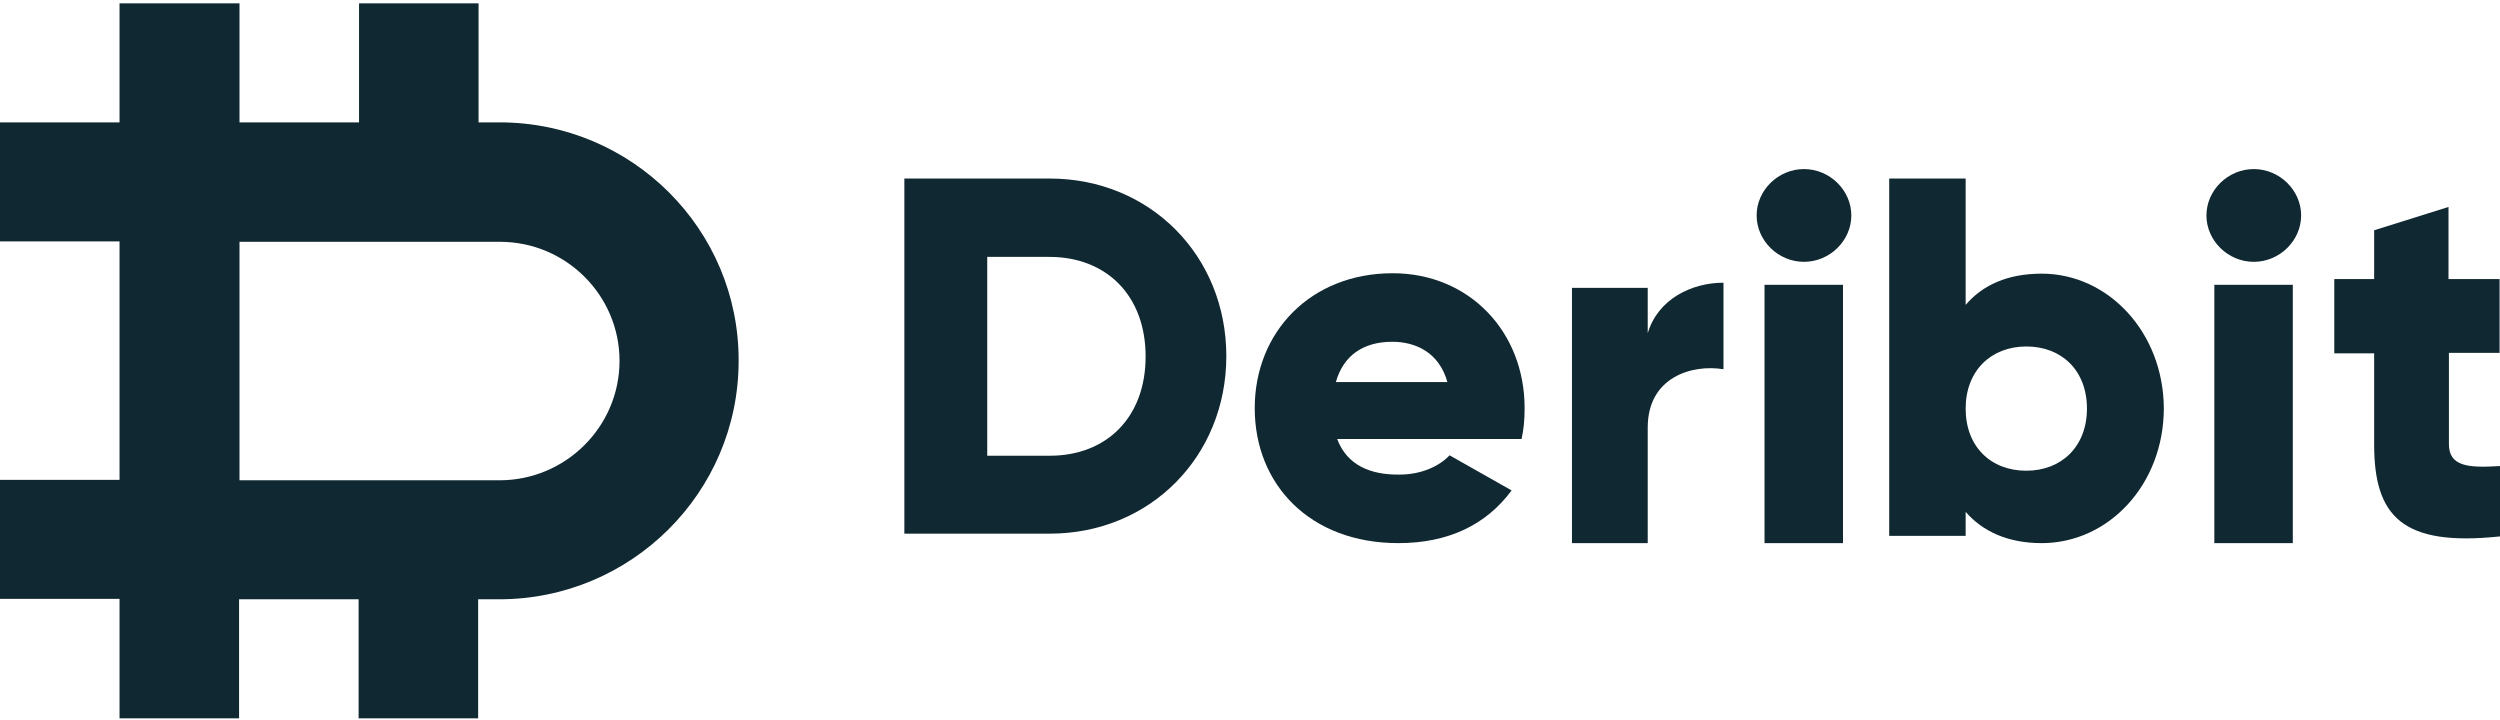 <?xml version="1.0" encoding="UTF-8"?>
<svg width="528px" height="152px" viewBox="0 0 528 152" version="1.1" xmlns="http://www.w3.org/2000/svg" xmlns:xlink="http://www.w3.org/1999/xlink">
    <!-- Generator: Sketch 54.1 (76490) - https://sketchapp.com -->
    <title>chart-watermark</title>
    <desc>Created with Sketch.</desc>
    <g id="Page-1" stroke="none" stroke-width="1" fill="none" fill-rule="evenodd">
        <g id="chart-watermark" fill="#102831" fill-rule="nonzero">
            <path d="M105.508,25.844 L101.074,25.844 L101.074,0.708 L75.828,0.708 L75.828,25.844 L50.582,25.844 L50.582,0.708 L25.246,0.708 L25.246,25.844 L0,25.844 L0,50.981 L25.246,50.981 L25.246,101.344 L0,101.344 L0,126.481 L25.246,126.481 L25.246,151.708 L50.492,151.708 L50.492,126.571 L75.738,126.571 L75.738,151.708 L100.984,151.708 L100.984,126.571 L105.417,126.571 C133.287,126.571 156,104.057 156,76.208 C156.09,48.449 133.468,25.844 105.508,25.844 M105.508,101.435 L50.582,101.435 L50.582,51.071 L105.598,51.071 C119.533,51.071 130.844,62.374 130.844,76.208 C130.844,90.132 119.443,101.435 105.508,101.435" id="Shape"></path>
            <path d="M221.701,37.708 L191,37.708 L191,112.708 L221.701,112.708 C242.871,112.708 259,96.431 259,75.208 C259,53.985 242.871,37.708 221.701,37.708 Z M221.701,96.251 L208.504,96.251 L208.504,54.255 L221.609,54.255 C233.706,54.255 241.954,62.438 241.954,75.298 C241.954,88.158 233.706,96.251 221.701,96.251 Z" id="Shape"></path>
            <path d="M282.412,92.722 L321.359,92.722 C321.817,90.641 322,88.56 322,86.208 C322,69.922 310.178,57.708 294.141,57.708 C276.822,57.708 265,70.103 265,86.208 C265,102.313 276.638,114.708 295.333,114.708 C305.78,114.708 313.844,110.908 319.251,103.579 L306.146,96.16 C303.947,98.513 300.098,100.232 295.608,100.232 C289.559,100.322 284.519,98.332 282.412,92.722 Z M282.137,80.689 C283.695,75.17 287.818,72.184 294.05,72.184 C298.998,72.184 303.947,74.446 305.688,80.689 L282.137,80.689 Z" id="Shape"></path>
            <path d="M348,70.382 L348,60.793 L332,60.793 L332,114.708 L348,114.708 L348,90.284 C348,79.609 357.385,76.895 364,77.981 L364,59.708 C357.296,59.708 350.145,63.145 348,70.382 Z" id="Path"></path>
            <path d="M381,55.298 C386.463,55.298 391,50.812 391,45.503 C391,40.193 386.463,35.708 381,35.708 C375.537,35.708 371,40.193 371,45.503 C371,50.812 375.537,55.298 381,55.298 Z M372.667,114.708 L389.241,114.708 L389.241,60.149 L372.667,60.149 L372.667,114.708 Z" id="Shape"></path>
            <path d="M431.202,57.795 C423.986,57.795 418.664,60.238 415.146,64.4 L415.146,37.708 L399,37.708 L399,113.17 L415.146,113.17 L415.146,108.103 C418.664,112.174 423.986,114.708 431.202,114.708 C445.364,114.708 457,102.312 457,86.206 C456.91,70.191 445.274,57.795 431.202,57.795 Z M427.955,99.416 C420.468,99.416 415.146,94.349 415.146,86.297 C415.146,78.244 420.558,73.177 427.955,73.177 C435.442,73.177 440.764,78.244 440.764,86.297 C440.764,94.349 435.351,99.416 427.955,99.416 Z" id="Shape"></path>
            <path d="M476,55.298 C481.463,55.298 486,50.812 486,45.503 C486,40.193 481.463,35.708 476,35.708 C470.537,35.708 466,40.193 466,45.503 C466,50.812 470.537,55.298 476,55.298 Z M467.667,114.708 L484.241,114.708 L484.241,60.149 L467.667,60.149 L467.667,114.708 Z" id="Shape"></path>
            <path d="M527.912,74.532 L527.912,58.937 L517.123,58.937 L517.123,43.708 L501.421,48.632 L501.421,58.937 L493,58.937 L493,74.623 L501.421,74.623 L501.421,93.865 C501.421,109.094 507.386,115.478 528,113.289 L528,98.425 C521.07,98.881 517.211,98.425 517.211,93.774 L517.211,74.532 L527.912,74.532 Z" id="Path"></path>
        </g>
    </g>
</svg>